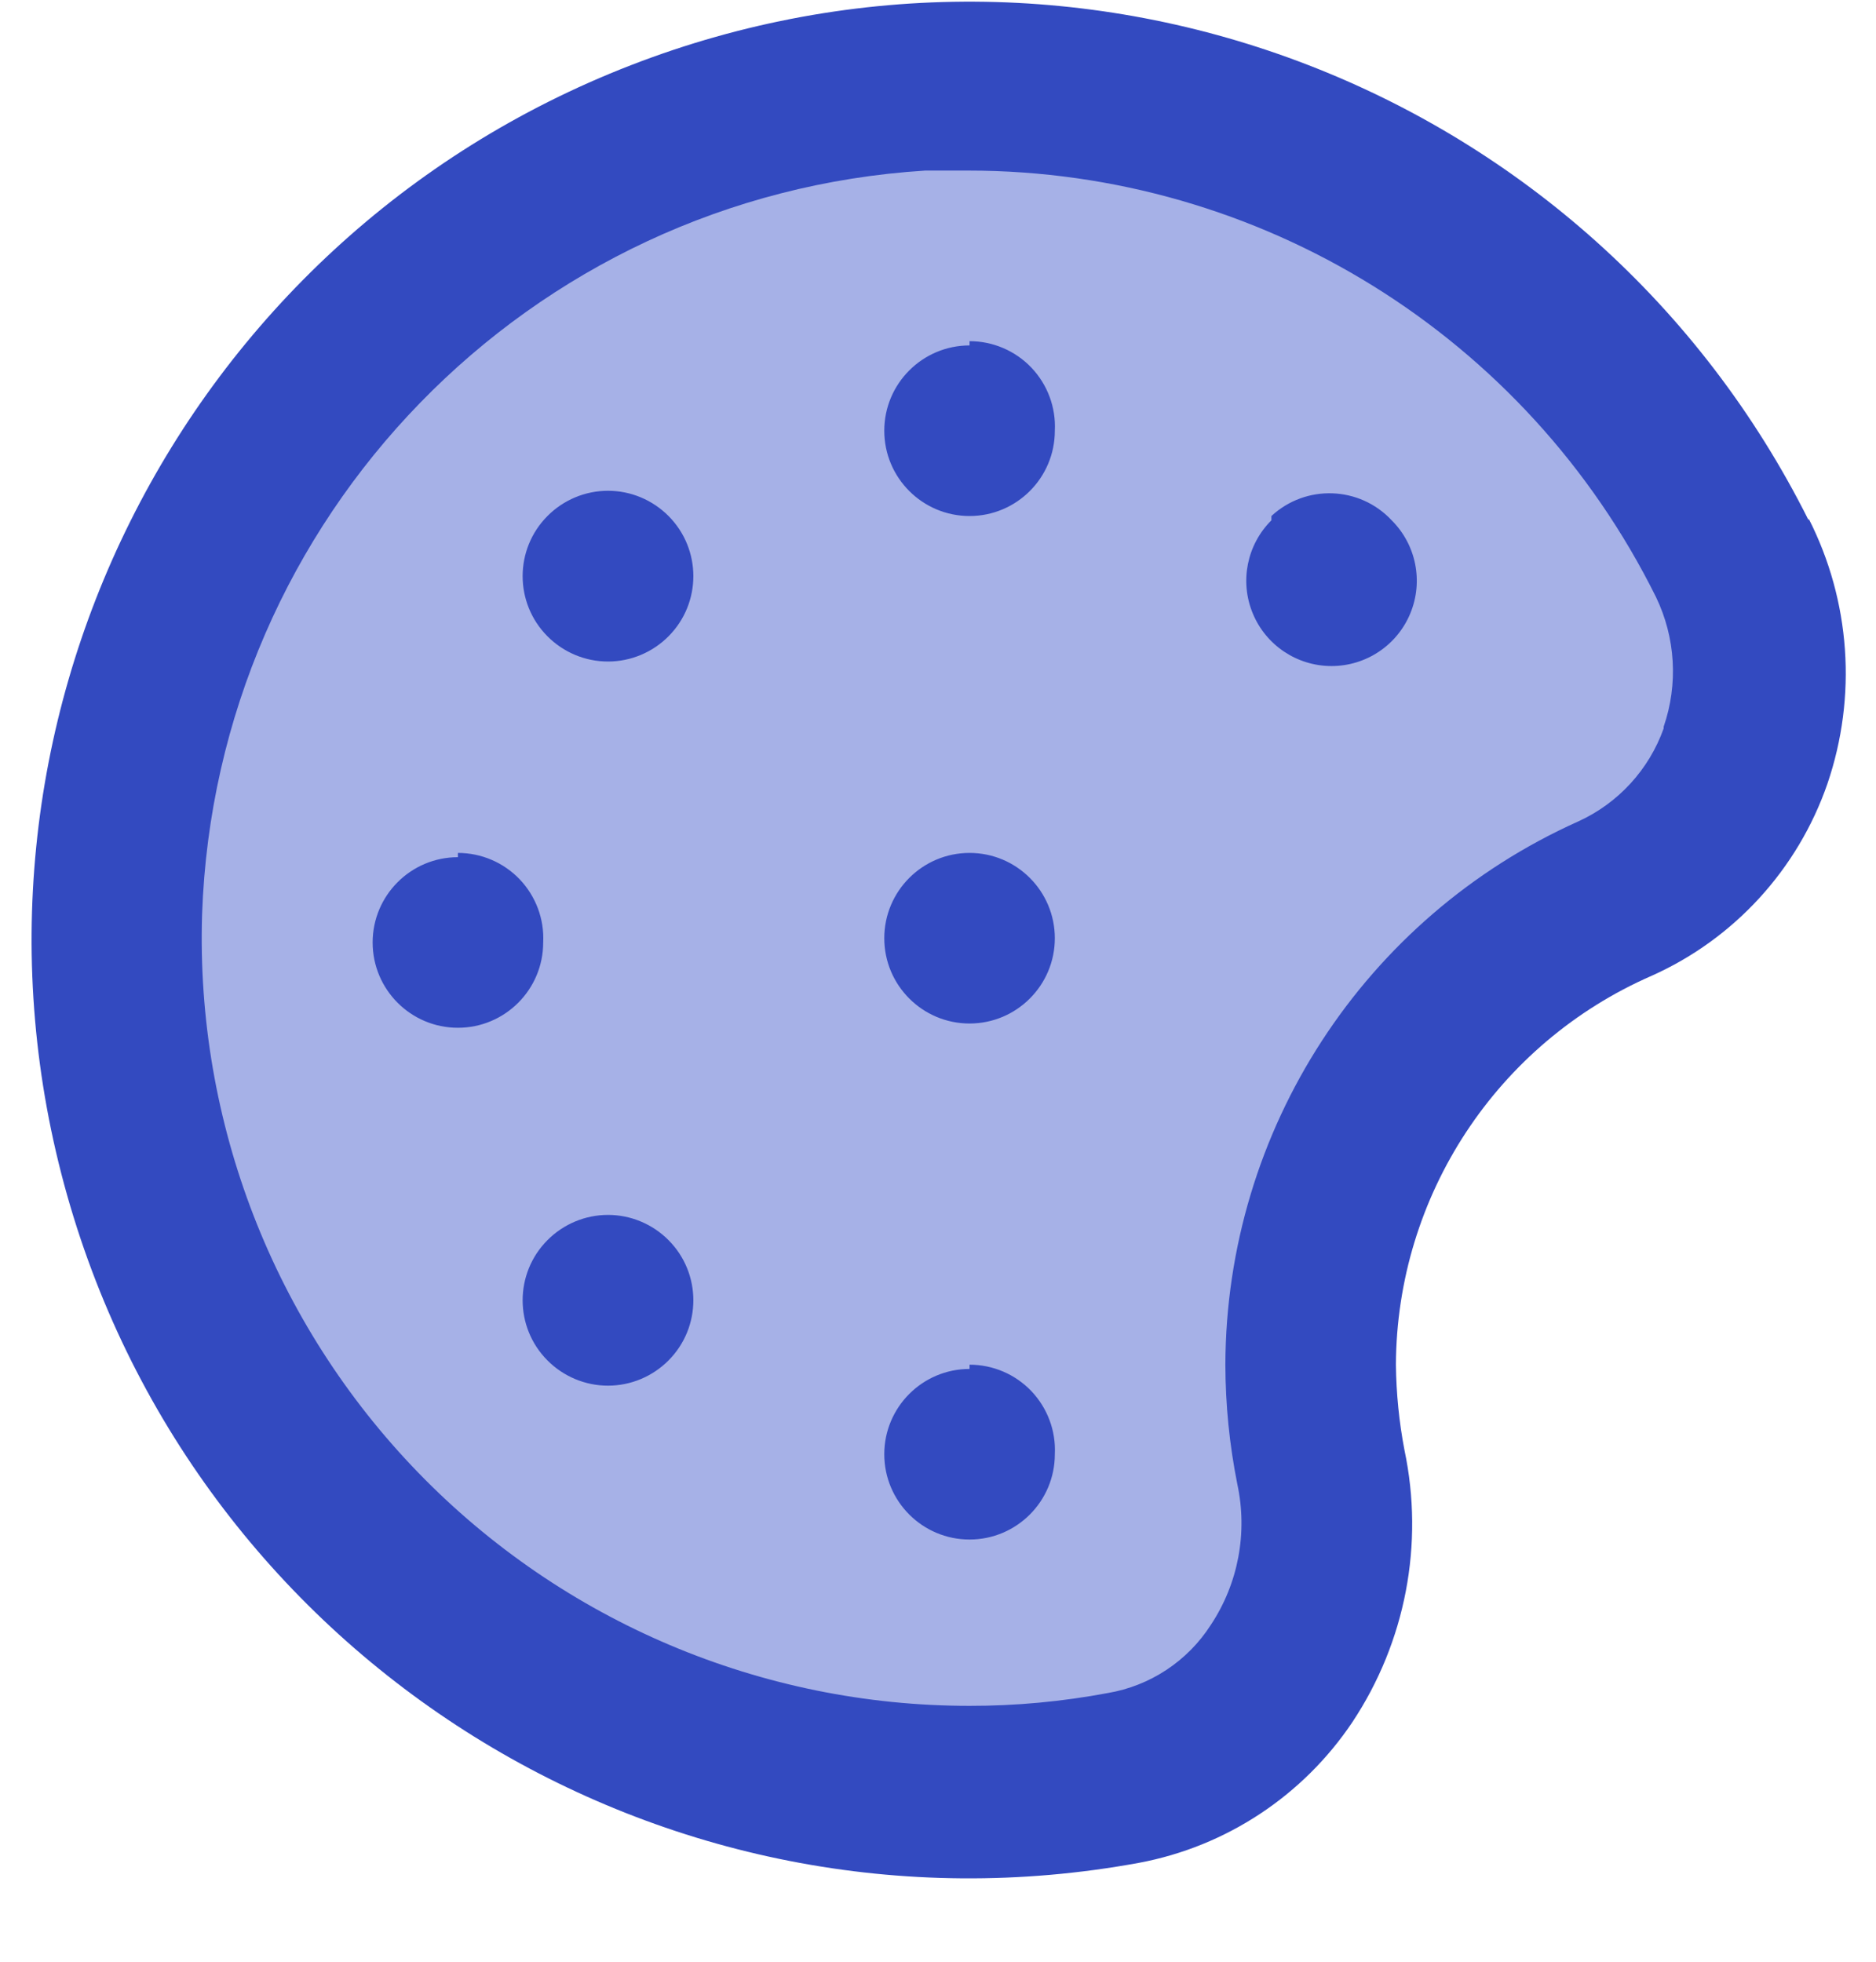 <?xml version="1.0" encoding="UTF-8"?>
<svg width="22px" height="23px" viewBox="0 0 22 23" version="1.1" xmlns="http://www.w3.org/2000/svg" xmlns:xlink="http://www.w3.org/1999/xlink">
    <!-- Generator: Sketch 64 (93537) - https://sketch.com -->
    <title>palette</title>
    <desc>Created with Sketch.</desc>
    <g id="Illustrations" stroke="none" stroke-width="1" fill="none" fill-rule="evenodd">
        <g id="Artboard" transform="translate(-781, -687)">
            <g id="palette" transform="translate(781, 687)">
                <path d="M21.21,6.1 C18.671,1.025 12.688,-1.286 7.397,0.765 C2.105,2.816 -0.757,8.555 0.788,14.016 C2.333,19.477 7.778,22.866 13.36,21.84 C14.381,21.648 15.282,21.053 15.86,20.19 C16.483,19.251 16.703,18.102 16.47,17 C16.407,16.67 16.374,16.336 16.37,16 C16.379,14.02 17.555,12.232 19.37,11.44 C20.338,11.007 21.083,10.192 21.43,9.19 C21.78,8.166 21.701,7.044 21.21,6.08 L21.21,6.1 Z" id="Shape" fill="#334AC0" fill-rule="nonzero"></path>
                <path d="M11.36,2 C14.778,2.001 17.901,3.938 19.42,7 C19.649,7.475 19.682,8.021 19.51,8.52 L19.51,8.54 C19.338,9.023 18.977,9.417 18.51,9.63 C15.998,10.755 14.378,13.247 14.37,16 C14.371,16.47 14.418,16.939 14.51,17.4 C14.633,17.969 14.522,18.564 14.2,19.05 C13.928,19.475 13.488,19.766 12.99,19.85 C12.456,19.95 11.913,20.001 11.37,20 C8.934,20.001 6.601,19.015 4.905,17.266 C3.209,15.517 2.294,13.155 2.37,10.72 C2.531,6.064 6.2,2.291 10.85,2 L11.36,2 Z M11.37,16 L11.37,16.05 C10.818,16.05 10.37,16.498 10.37,17.05 C10.37,17.602 10.818,18.05 11.37,18.05 C11.922,18.05 12.37,17.602 12.37,17.05 C12.384,16.776 12.284,16.509 12.095,16.31 C11.906,16.112 11.644,16 11.37,16 Z M7.13,14.244 C6.863,14.244 6.608,14.351 6.42,14.54 C6.032,14.93 6.032,15.56 6.42,15.95 C6.608,16.139 6.863,16.246 7.13,16.246 C7.397,16.246 7.652,16.139 7.84,15.95 C8.228,15.56 8.228,14.93 7.84,14.54 C7.652,14.351 7.397,14.244 7.13,14.244 Z M5.37,10 L5.37,10.05 C4.818,10.05 4.37,10.498 4.37,11.05 C4.37,11.602 4.818,12.05 5.37,12.05 C5.922,12.05 6.37,11.602 6.37,11.05 C6.384,10.776 6.284,10.509 6.095,10.31 C5.906,10.112 5.644,10 5.37,10 Z M11.37,10 C10.818,10 10.37,10.448 10.37,11 C10.37,11.552 10.818,12 11.37,12 C11.922,12 12.37,11.552 12.37,11 C12.37,10.448 11.922,10 11.37,10 Z M14.91,6.05 L14.91,6.1 C14.623,6.386 14.536,6.816 14.691,7.191 C14.845,7.565 15.21,7.809 15.615,7.809 C16.02,7.809 16.385,7.565 16.539,7.191 C16.694,6.816 16.607,6.386 16.32,6.1 C15.944,5.698 15.314,5.676 14.91,6.05 Z M7.13,5.754 C6.863,5.754 6.608,5.861 6.42,6.05 C6.032,6.44 6.032,7.07 6.42,7.46 C6.608,7.649 6.863,7.756 7.13,7.756 C7.397,7.756 7.652,7.649 7.84,7.46 C8.228,7.07 8.228,6.44 7.84,6.05 C7.652,5.861 7.397,5.754 7.13,5.754 Z M11.37,4 L11.37,4.05 C10.818,4.05 10.37,4.498 10.37,5.05 C10.37,5.602 10.818,6.05 11.37,6.05 C11.922,6.05 12.37,5.602 12.37,5.05 C12.384,4.776 12.284,4.509 12.095,4.31 C11.906,4.112 11.644,4 11.37,4 Z" id="Combined-Shape" fill="#A6B1E7"></path>
            </g>
        </g>
    </g>
</svg>
